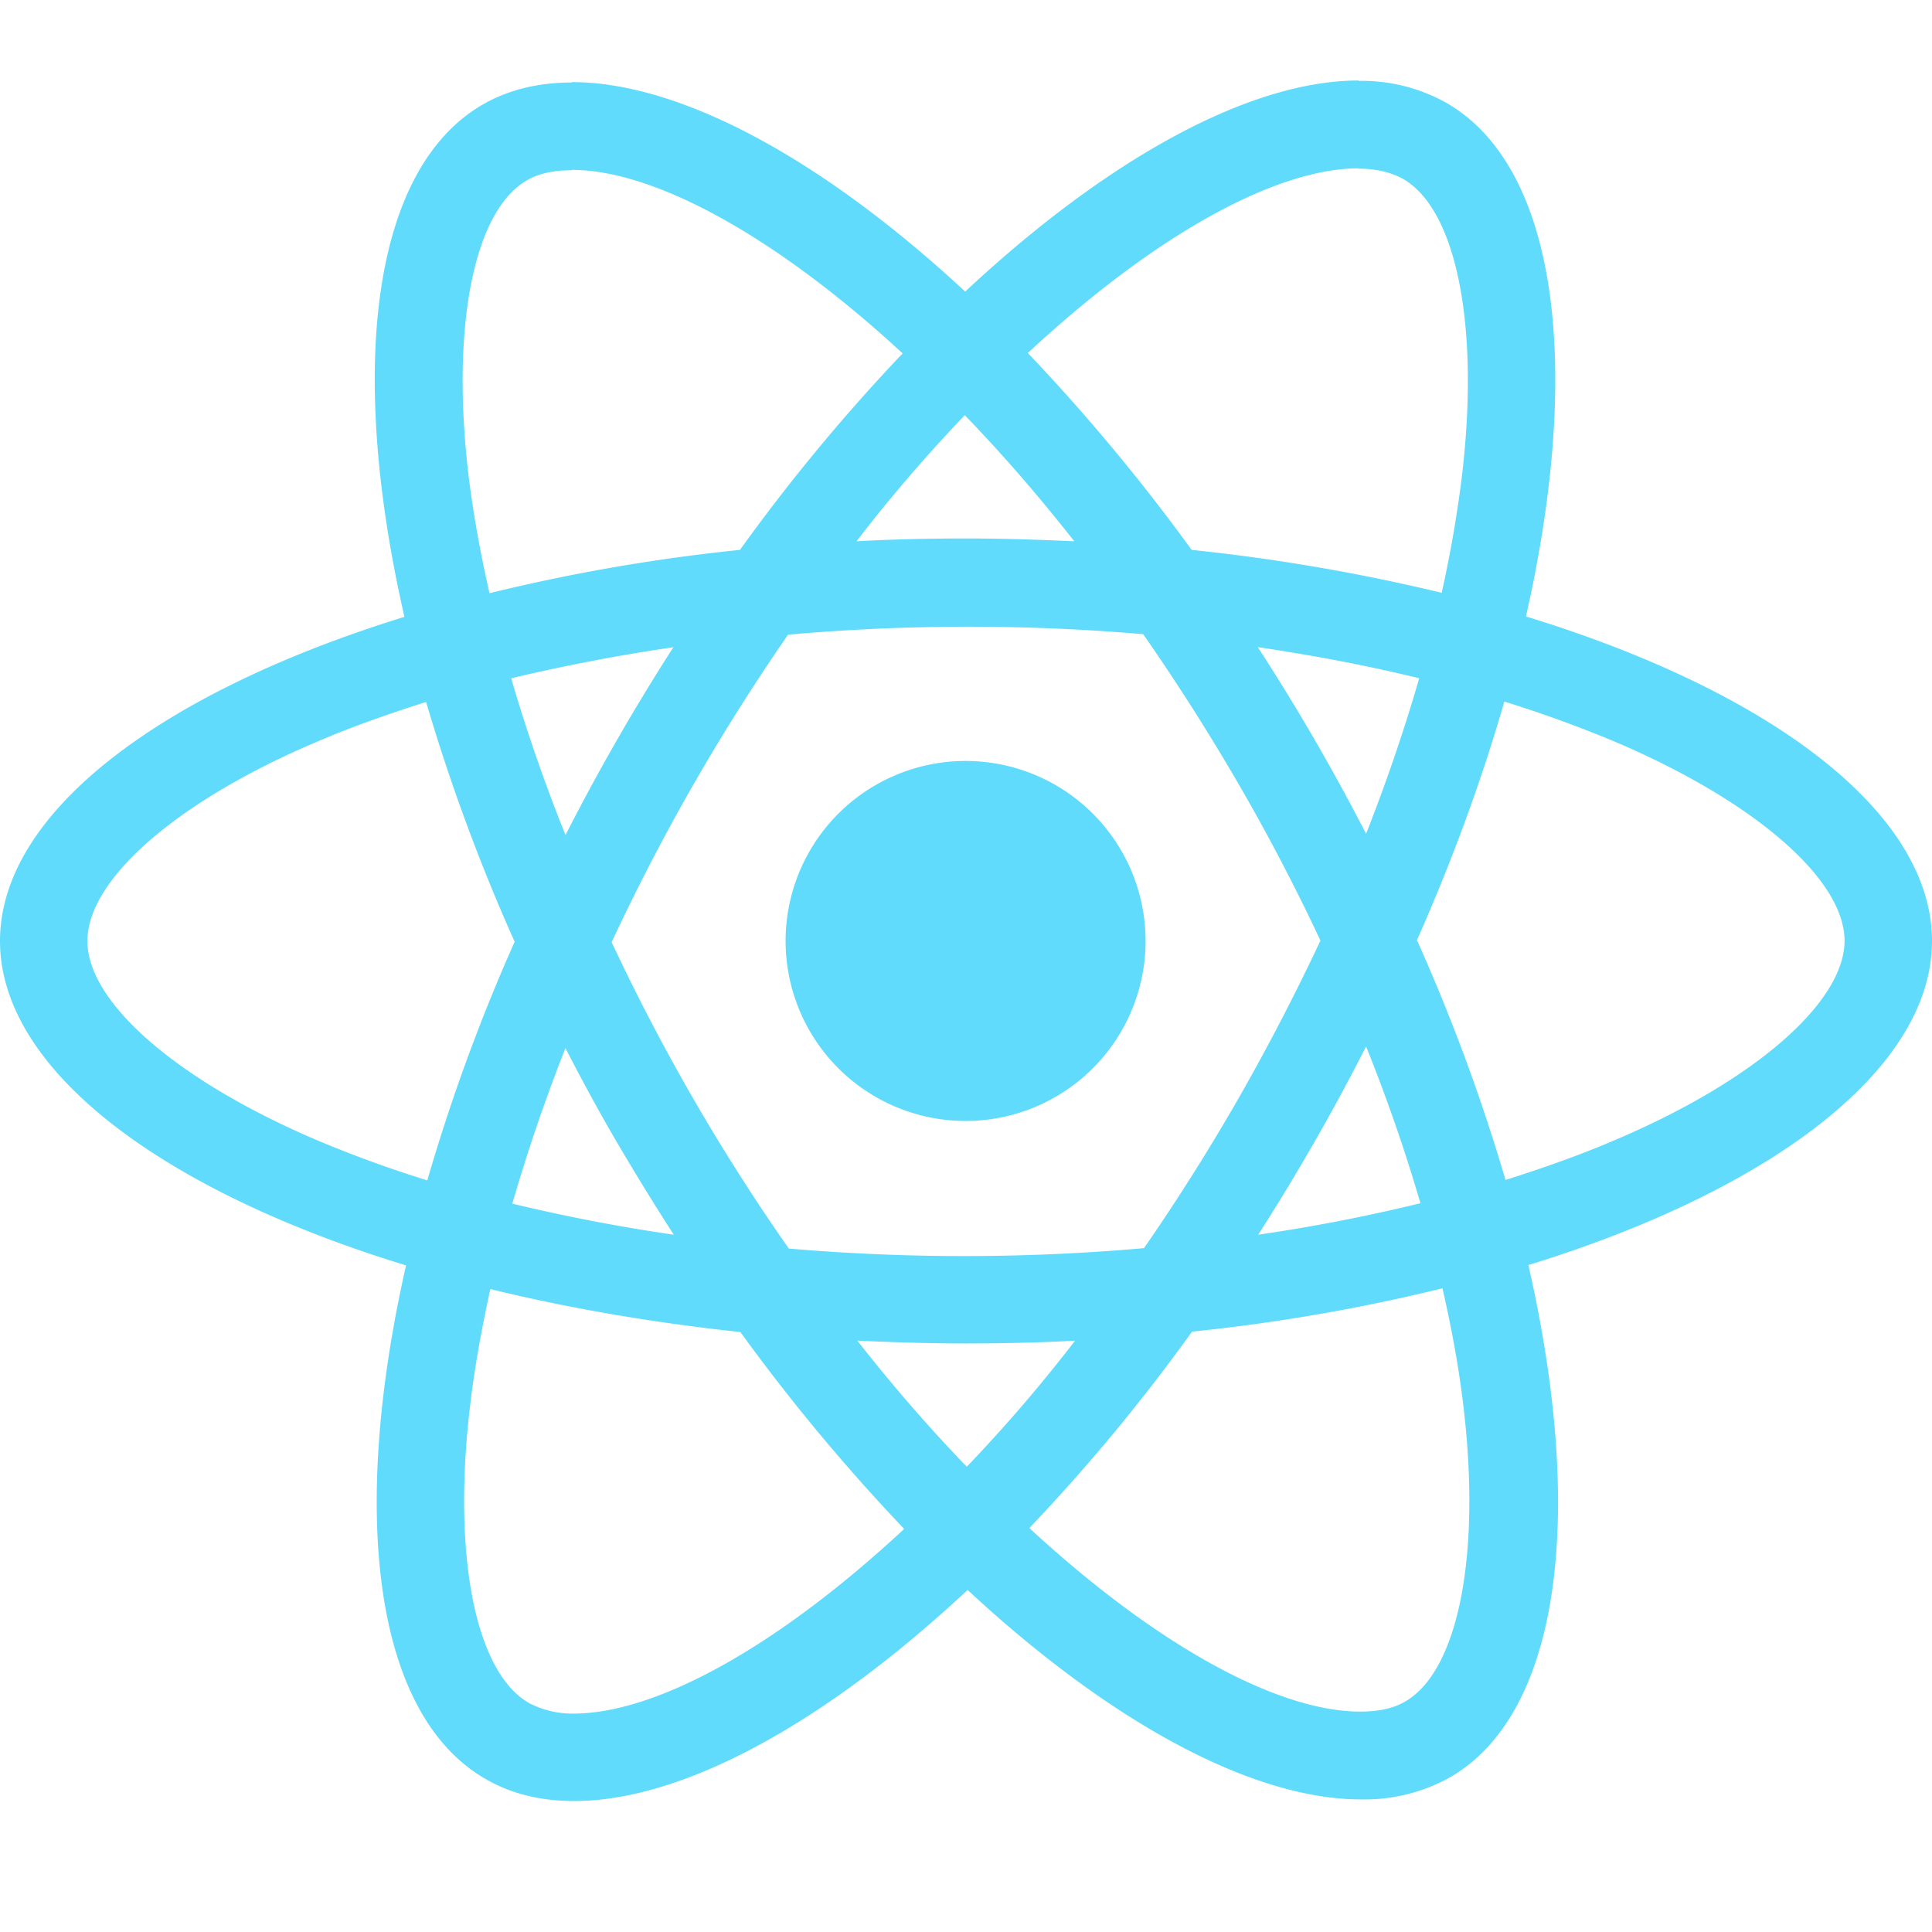 <svg width="48" height="48" fill="none" xmlns="http://www.w3.org/2000/svg"><g clip-path="url(#clip0_404_314)" fill="#61DBFB"><path d="M48 23.378c0-3.18-3.982-6.194-10.088-8.062 1.41-6.222.784-11.174-1.976-12.76a4.29 4.29 0 00-2.192-.546v2.18c.45 0 .812.09 1.116.256 1.33.764 1.908 3.668 1.458 7.406a29.98 29.98 0 01-.5 2.876 47.424 47.424 0 00-6.212-1.066 47.722 47.722 0 00-4.07-4.892c3.19-2.964 6.184-4.588 8.22-4.588V2c-2.692 0-6.214 1.918-9.776 5.244-3.56-3.304-7.084-5.204-9.774-5.204v2.18c2.026 0 5.03 1.616 8.22 4.56a46.457 46.457 0 00-4.042 4.882 45.686 45.686 0 00-6.222 1.076 29.37 29.37 0 01-.51-2.836c-.46-3.74.108-6.644 1.43-7.416.292-.176.674-.256 1.124-.256V2.05c-.82 0-1.566.176-2.21.546-2.75 1.586-3.366 6.526-1.948 12.73C3.962 17.206 0 20.208 0 23.378c0 3.18 3.982 6.194 10.088 8.06-1.41 6.224-.784 11.176 1.976 12.76.636.372 1.38.548 2.2.548 2.692 0 6.214-1.918 9.776-5.244 3.56 3.306 7.082 5.204 9.774 5.204a4.36 4.36 0 002.21-.548c2.75-1.584 3.366-6.524 1.948-12.728C44.038 29.562 48 26.548 48 23.378zm-12.74-6.526a44.036 44.036 0 01-1.32 3.864 52.89 52.89 0 00-2.69-4.638c1.39.206 2.73.46 4.012.774h-.002zm-4.48 10.42a51.875 51.875 0 01-2.358 3.738 50.907 50.907 0 01-8.824.01 50.917 50.917 0 01-4.402-7.612 52.127 52.127 0 014.384-7.64 50.904 50.904 0 018.822-.012 53.29 53.29 0 012.368 3.72c.744 1.28 1.42 2.58 2.036 3.892a54.802 54.802 0 01-2.026 3.904zM33.94 26c.528 1.31.98 2.622 1.35 3.894a43.07 43.07 0 01-4.03.782A54.1 54.1 0 0033.94 26zm-9.92 10.44c-.91-.94-1.82-1.986-2.72-3.132.88.04 1.78.07 2.69.07.92 0 1.83-.02 2.72-.07a38.036 38.036 0 01-2.69 3.132zm-7.28-5.764a44.228 44.228 0 01-4.012-.772 44.165 44.165 0 011.32-3.864c.402.78.824 1.564 1.284 2.348.46.782.928 1.546 1.408 2.288zm7.23-20.36c.91.94 1.82 1.986 2.72 3.132-.88-.04-1.78-.07-2.69-.07-.92 0-1.83.02-2.72.07a38.036 38.036 0 012.69-3.132zm-7.24 5.764a54.032 54.032 0 00-2.68 4.666 41.914 41.914 0 01-1.35-3.894 46.616 46.616 0 014.03-.772zM7.876 28.328c-3.464-1.476-5.704-3.414-5.704-4.95s2.24-3.484 5.704-4.95c.84-.362 1.76-.686 2.71-.988a47.476 47.476 0 002.2 5.958 46.327 46.327 0 00-2.17 5.928c-.93-.288-1.844-.62-2.74-.998zm5.264 13.98c-1.33-.76-1.908-3.668-1.458-7.404.108-.92.284-1.89.5-2.878 1.916.47 4.01.832 6.212 1.068a47.735 47.735 0 004.07 4.892c-3.19 2.964-6.184 4.588-8.22 4.588a2.334 2.334 0 01-1.104-.264v-.002zm23.208-7.454c.46 3.738-.108 6.644-1.43 7.416-.292.176-.674.254-1.124.254-2.026 0-5.03-1.614-8.22-4.56a46.017 46.017 0 004.042-4.88 45.686 45.686 0 006.222-1.076c.226.988.4 1.936.51 2.846zm3.766-6.526c-.84.362-1.76.686-2.71.988a46.976 46.976 0 00-2.2-5.958c.9-2.034 1.622-4.02 2.17-5.928.932.289 1.85.622 2.75.998 3.464 1.476 5.704 3.414 5.704 4.95-.01 1.536-2.25 3.484-5.714 4.95z"/><path d="M23.99 27.85a4.472 4.472 0 100-8.944 4.472 4.472 0 000 8.944z"/></g><defs><clipPath id="clip0_404_314"><path fill="#fff" d="M0 0h48v48H0z"/></clipPath></defs></svg>